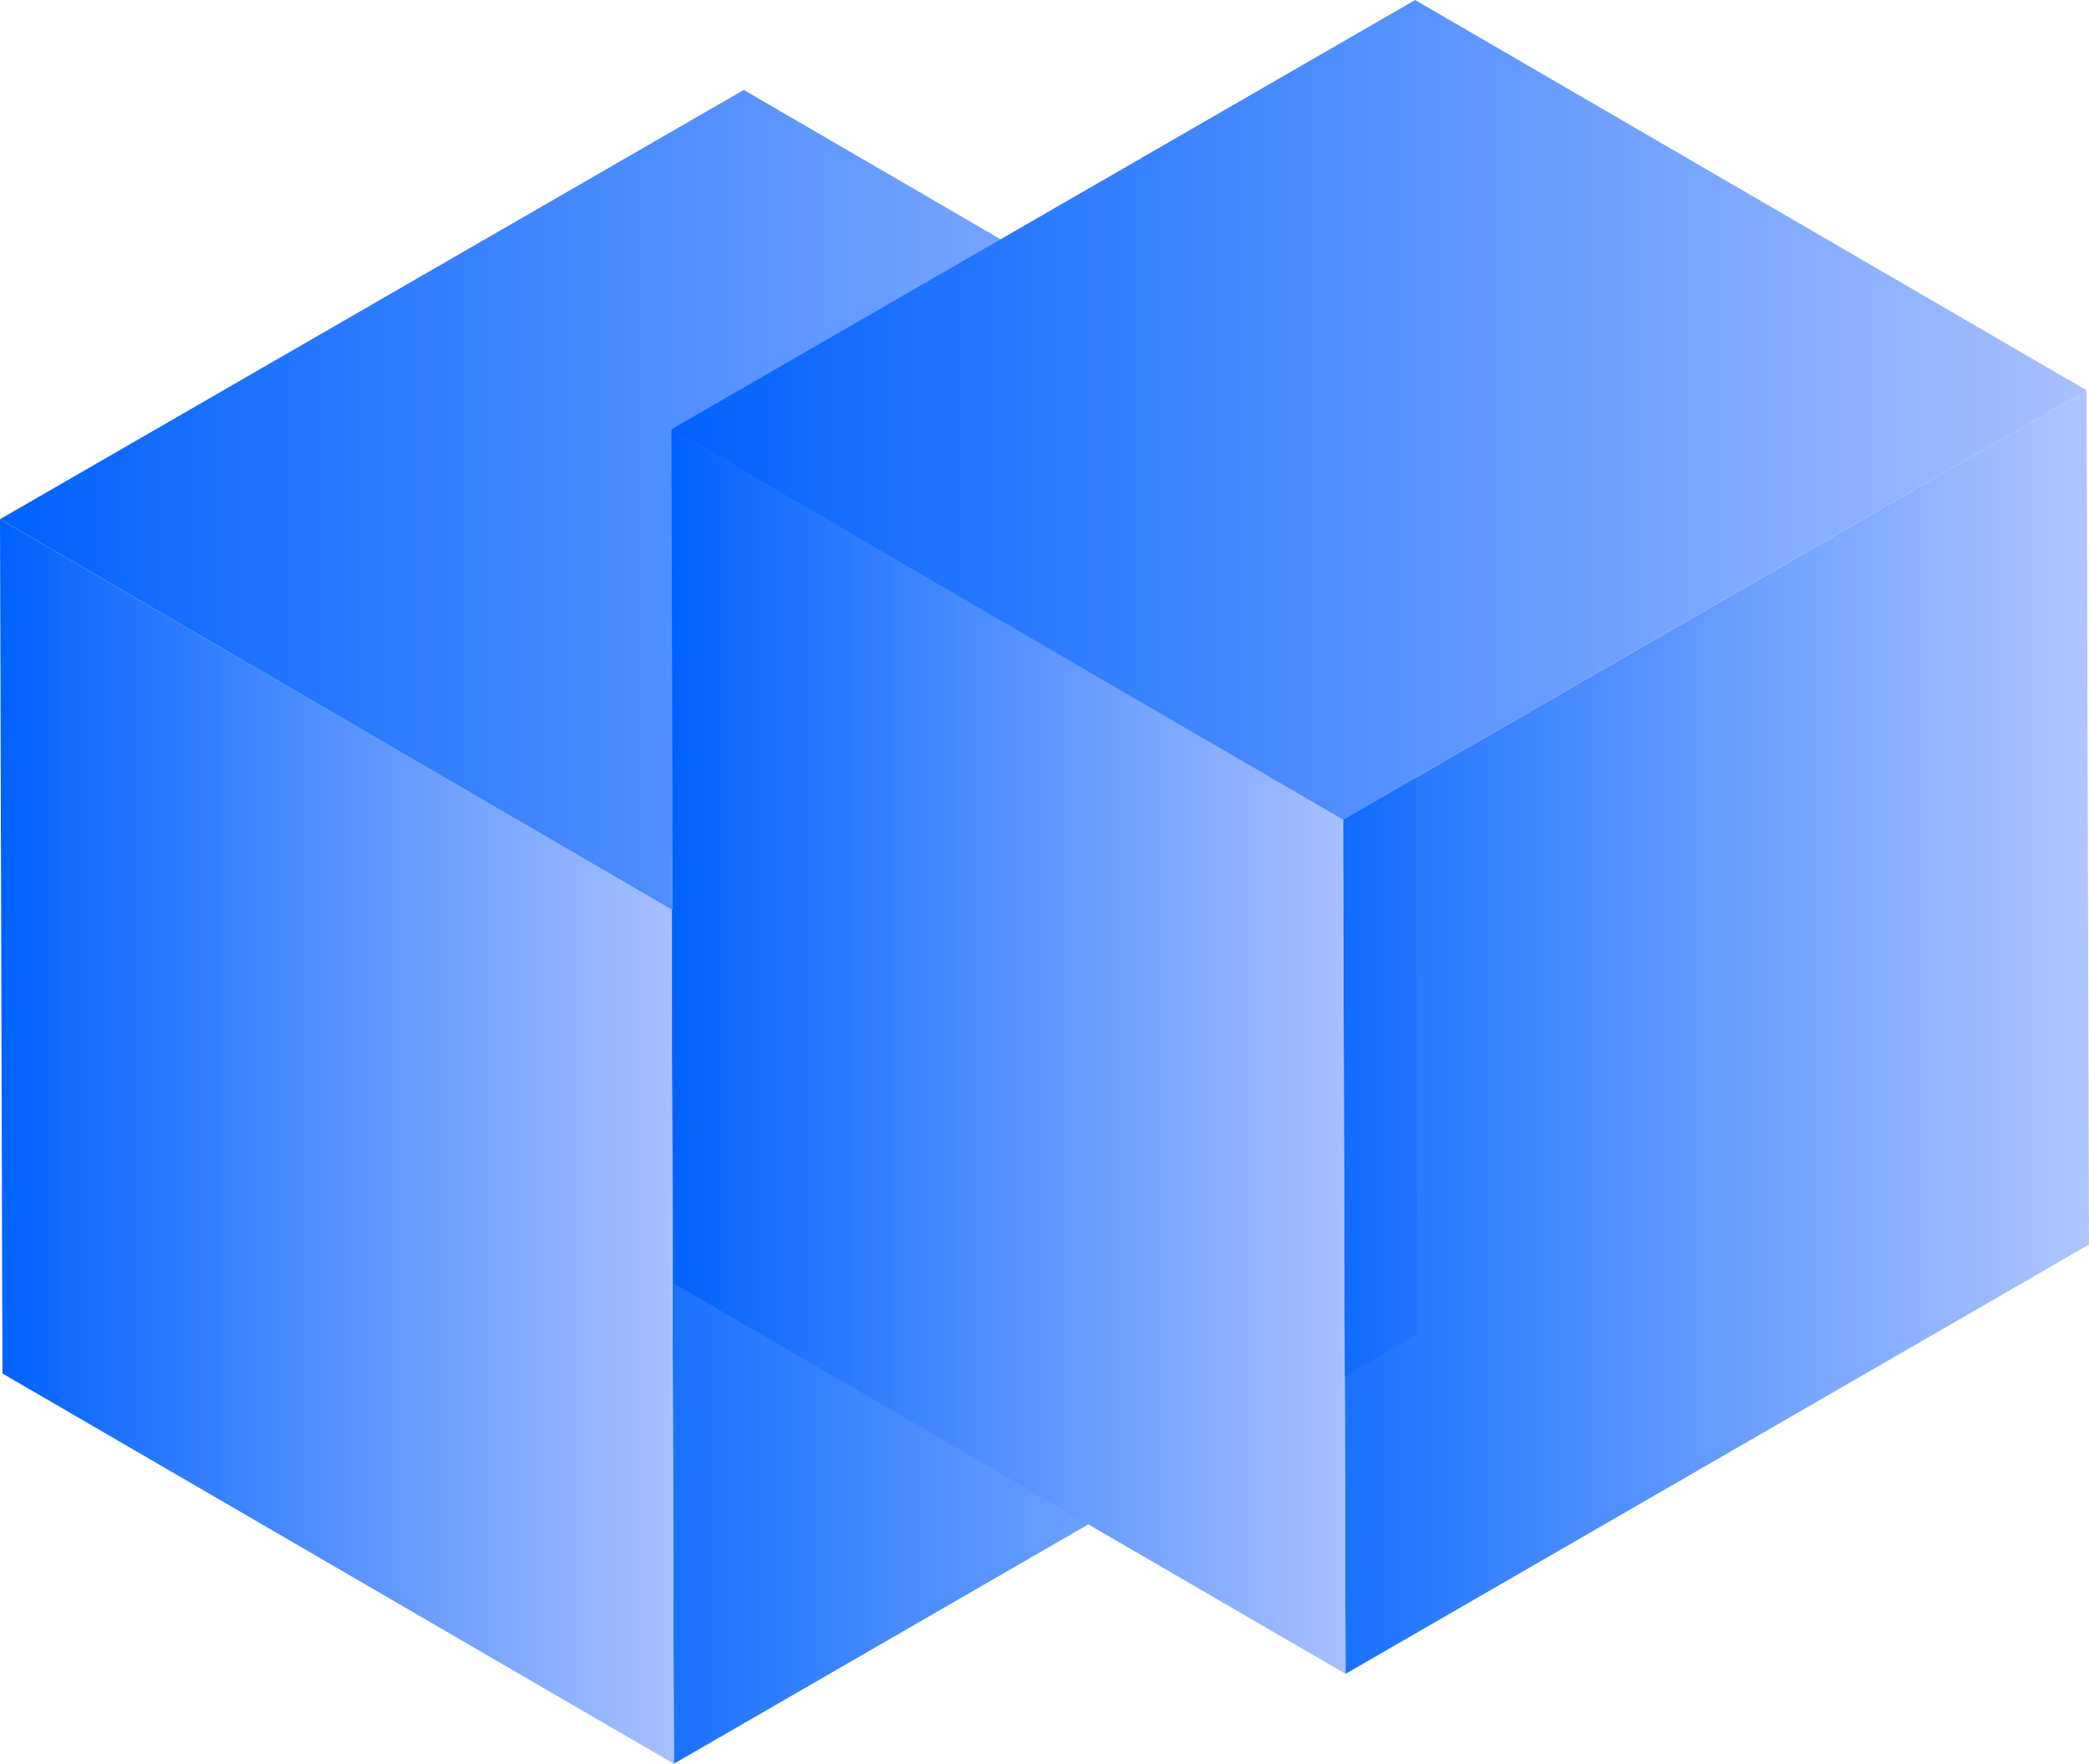 <svg xmlns="http://www.w3.org/2000/svg" xmlns:xlink="http://www.w3.org/1999/xlink" viewBox="0 0 77.13 65.12"><defs><linearGradient id="Dégradé_sans_nom_7" x1="24.79" y1="41.42" x2="52.34" y2="41.42" gradientUnits="userSpaceOnUse"><stop offset="0" stop-color="#0062ff"/><stop offset="1" stop-color="#a8c0ff"/></linearGradient><linearGradient id="Dégradé_sans_nom_7-2" x1="0" y1="42.14" x2="24.88" y2="42.14" xlink:href="#Dégradé_sans_nom_7"/><linearGradient id="Dégradé_sans_nom_7-3" x1="0" y1="18.45" x2="52.25" y2="18.45" xlink:href="#Dégradé_sans_nom_7"/><linearGradient id="Dégradé_sans_nom_7-4" x1="49.59" y1="38.1" x2="77.13" y2="38.1" xlink:href="#Dégradé_sans_nom_7"/><linearGradient id="Dégradé_sans_nom_7-5" x1="24.79" y1="38.83" x2="49.68" y2="38.83" xlink:href="#Dégradé_sans_nom_7"/><linearGradient id="Dégradé_sans_nom_7-6" x1="24.79" y1="15.13" x2="77.04" y2="15.13" xlink:href="#Dégradé_sans_nom_7"/></defs><g id="Calque_2" data-name="Calque 2"><g id="Calque_1-2" data-name="Calque 1"><polygon points="52.25 17.73 52.34 49.26 24.88 65.12 24.79 33.58 52.25 17.73" style="opacity:0.9;fill:url(#Dégradé_sans_nom_7)"/><polygon points="24.88 65.12 0.09 50.71 0 19.17 24.79 33.58 24.88 65.12" style="fill:url(#Dégradé_sans_nom_7-2)"/><polygon points="24.79 33.58 0 19.17 27.46 3.32 52.25 17.73 24.79 33.58" style="fill:url(#Dégradé_sans_nom_7-3)"/><polygon points="77.04 14.41 77.13 45.95 49.68 61.8 49.59 30.26 77.04 14.41" style="opacity:0.9;fill:url(#Dégradé_sans_nom_7-4)"/><polygon points="49.68 61.8 24.88 47.39 24.79 15.85 49.59 30.26 49.68 61.8" style="fill:url(#Dégradé_sans_nom_7-5)"/><polygon points="49.59 30.26 24.79 15.85 52.25 0 77.04 14.41 49.59 30.26" style="fill:url(#Dégradé_sans_nom_7-6)"/></g></g></svg>